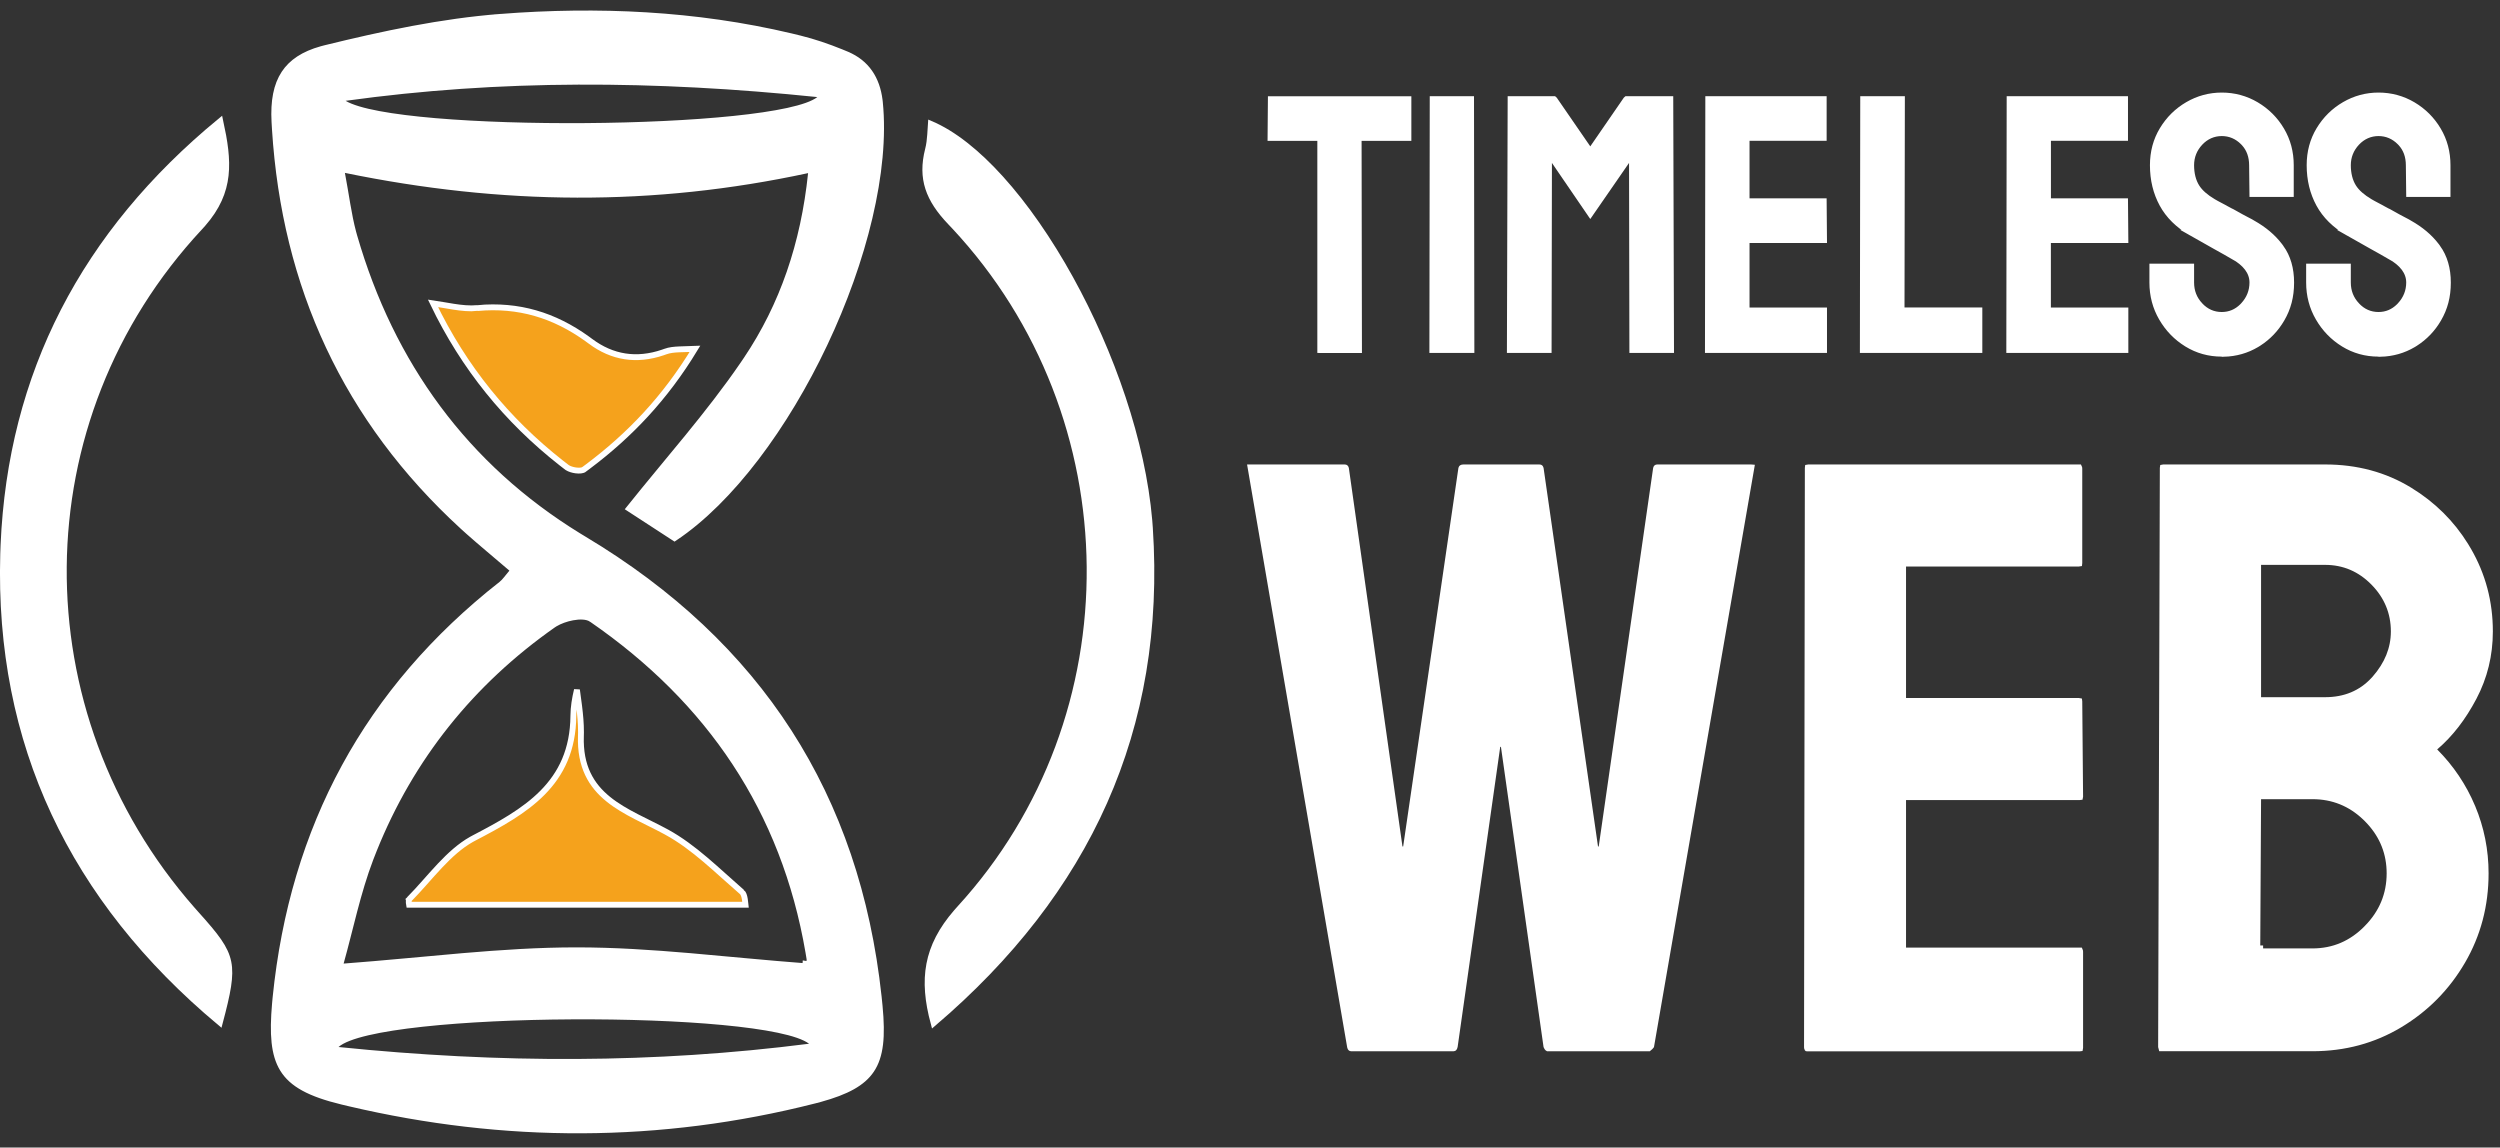 <svg width="427" height="196" viewBox="0 0 427 196" fill="none" xmlns="http://www.w3.org/2000/svg">
<rect x="0" y="0" width="427" height="196" fill="#333333" stroke="none"/>
<g clip-path="url(#clip0_251_240)">
<path d="M85.488 2.878C102.121 1.602 118.759 2.331 135.081 6.191L136.659 6.575H136.66C139.03 7.163 141.374 7.965 143.653 8.888L144.625 9.29V9.291C148.044 10.73 149.787 13.476 150.243 17.124L150.283 17.48C151.455 29.143 147.539 44.584 140.838 58.75C134.199 72.785 124.875 85.46 115.207 91.911C112.511 90.154 109.759 88.371 107.445 86.861C114.015 78.642 121.031 70.804 126.901 62.235L127.475 61.389C133.676 52.163 137.27 41.652 138.517 29.621L138.588 28.936L137.915 29.081C111.507 34.775 85.747 34.537 59.01 29.04L58.279 28.89L58.419 29.624C59.122 33.306 59.511 36.603 60.338 39.702L60.509 40.319C66.842 62.235 79.495 79.649 98.856 91.547L99.783 92.109C129.673 110.014 146.371 135.922 150.076 170.218L150.242 171.857C150.736 177.054 150.429 180.396 148.833 182.77C147.34 184.989 144.648 186.467 140.068 187.727L139.126 187.976C112.708 194.698 86.145 194.668 59.697 188.464L58.438 188.164C52.911 186.825 49.857 185.184 48.271 182.57C46.77 180.098 46.511 176.645 46.967 171.436L47.067 170.37C50.004 141.332 62.687 117.797 85.648 99.763L85.649 99.764C85.95 99.528 86.196 99.246 86.454 98.93C86.718 98.605 86.994 98.245 87.389 97.786L88.099 96.96H87.184C84.593 94.734 82.24 92.803 80.005 90.814L79.038 89.941C59.075 71.635 48.651 48.882 46.954 22.083L46.879 20.804C46.692 17.28 47.193 14.562 48.541 12.523C49.797 10.622 51.837 9.243 54.927 8.381L55.559 8.216C65.412 5.797 75.441 3.656 85.489 2.879L85.488 2.878ZM97.71 173.606C88.561 173.657 79.43 174.078 72.149 174.869C68.51 175.264 65.322 175.753 62.821 176.337C61.571 176.629 60.482 176.946 59.591 177.292C58.707 177.635 57.983 178.018 57.489 178.455L56.633 179.211L57.769 179.327C85.402 182.151 111.831 182.141 138.253 178.766L139.472 178.61L138.491 177.87C137.435 177.075 135.466 176.431 132.922 175.898C130.35 175.36 127.102 174.918 123.415 174.57C116.037 173.875 106.858 173.556 97.71 173.606ZM99.566 105.328C99.011 105.291 98.398 105.343 97.79 105.457C96.732 105.654 95.627 106.048 94.799 106.543L94.462 106.761C80.513 116.561 70.229 129.386 63.894 145.11L63.292 146.642C61.072 152.458 59.824 158.687 58.209 164.445L58.016 165.132L58.727 165.078C72.746 164.025 85.594 162.31 98.47 162.31C111.366 162.31 124.222 164.035 137.542 165.028L137.573 164.619L138.054 164.698C138.044 164.727 138.035 164.746 138.045 164.724C138.057 164.7 138.055 164.704 138.073 164.667C138.097 164.617 138.131 164.545 138.164 164.462C138.215 164.329 138.283 164.117 138.274 163.883L138.265 163.781L138.264 163.771L138.073 162.615C133.928 138.411 121.189 119.65 101.064 105.778H101.063C100.648 105.491 100.112 105.365 99.566 105.328ZM139.651 16.083C111.82 13.22 85.399 13.058 58.961 16.725L57.551 16.92L58.774 17.649C59.988 18.374 62.062 18.97 64.705 19.464C67.367 19.962 70.671 20.367 74.389 20.684C81.828 21.316 90.961 21.593 100.031 21.525C109.1 21.458 118.117 21.045 125.319 20.299C128.919 19.926 132.076 19.468 134.563 18.925C135.807 18.653 136.891 18.359 137.785 18.04C138.671 17.723 139.4 17.372 139.909 16.974L140.884 16.209L139.651 16.083Z" fill="white" stroke="white"/>
<path d="M158.99 21.158C162.853 22.8 166.926 26.053 170.918 30.466C175.119 35.109 179.201 41.005 182.83 47.571C189.862 60.298 195.157 75.492 196.303 88.882L196.401 90.173C198.672 124.573 185.71 152.363 159.466 174.774C158.453 171.013 158.148 167.752 158.726 164.7C159.304 161.651 160.771 158.765 163.374 155.768L163.909 155.167C193.962 122.329 193.342 71.219 163.033 38.709L162.311 37.945C160.426 35.971 159.17 34.102 158.534 32.126C157.9 30.157 157.869 28.04 158.504 25.544C158.721 24.705 158.813 23.845 158.874 23C158.919 22.368 158.946 21.763 158.99 21.158Z" fill="white" stroke="white"/>
<path d="M37.624 20.675C38.38 24.152 38.854 27.134 38.541 29.946C38.227 32.756 37.125 35.428 34.657 38.252L34.144 38.819C3.455 71.743 3.279 121.688 32.844 155.352L33.548 156.144C36.899 159.872 38.519 161.908 39.007 164.36C39.477 166.717 38.911 169.516 37.548 174.654C12.344 153.582 -0.388 126.956 0.544 94.646L0.6 93.091C1.842 63.877 14.363 39.828 37.624 20.675Z" fill="white" stroke="white"/>
<path d="M73.954 51.809C75.182 51.989 76.323 52.209 77.46 52.385C78.851 52.601 80.203 52.744 81.546 52.618L81.545 52.617C88.574 51.97 94.677 53.835 100.306 57.891L100.85 58.29V58.291C104.57 61.075 108.73 61.725 113.208 60.203L113.643 60.049C114.35 59.788 115.143 59.704 116.135 59.666C116.872 59.637 117.729 59.633 118.693 59.587C113.597 67.994 107.54 74.341 100.428 79.677L99.714 80.207L99.713 80.207C99.631 80.268 99.469 80.332 99.213 80.363C98.966 80.393 98.671 80.388 98.361 80.348C97.803 80.276 97.274 80.101 96.937 79.894L96.805 79.804L96.803 79.802L95.872 79.082C86.545 71.759 79.239 62.793 73.954 51.809Z" fill="#F5A21C" stroke="white"/>
<path d="M98.543 117.818C98.668 118.743 98.797 119.665 98.91 120.57C99.098 122.088 99.24 123.589 99.233 125.076L99.22 125.713C99.13 128.312 99.567 130.424 100.401 132.185C101.234 133.946 102.451 135.329 103.883 136.492C105.311 137.651 106.961 138.596 108.663 139.478C110.387 140.372 112.119 141.178 113.831 142.108V142.109C118.557 144.685 122.51 148.701 126.732 152.368V152.367C126.975 152.579 127.127 153.006 127.22 153.593C127.264 153.871 127.291 154.15 127.318 154.419C127.322 154.456 127.327 154.493 127.331 154.53H69.871C69.851 154.415 69.832 154.293 69.82 154.172C69.804 154.013 69.802 153.876 69.817 153.77C69.832 153.658 69.859 153.638 69.848 153.649L69.847 153.648C70.761 152.721 71.648 151.737 72.524 150.752C73.403 149.763 74.272 148.775 75.165 147.831C76.84 146.059 78.57 144.47 80.527 143.367L80.921 143.153C85.287 140.873 89.522 138.575 92.666 135.392C95.835 132.185 97.889 128.09 97.93 122.255C97.943 120.789 98.177 119.316 98.543 117.818Z" fill="#F5A21C" stroke="white"/>
<path d="M240.56 16.94V23.56H232.06V24.061L232.12 59.79H225.75V59.78H225.5V23.56H217.002L217.058 16.94H240.56Z" fill="white" stroke="white"/>
<path d="M251.26 16.93L251.32 59.78H244.64L244.7 16.93H251.26Z" fill="white" stroke="white"/>
<path d="M265.441 16.93C265.449 16.936 265.466 16.95 265.491 16.982L271.208 25.284L271.62 25.881L272.031 25.284L277.748 16.981C277.772 16.95 277.79 16.936 277.798 16.93H285.291L285.419 59.78H278.8L278.74 27.83L278.737 26.231L277.828 27.546L271.621 36.528L265.482 27.548L264.573 26.217L264.57 27.83L264.51 59.78H257.881L258.009 16.93H265.441Z" fill="white" stroke="white"/>
<path d="M311.49 16.93V23.55H298.32V34.38H311.492L311.548 41.001H298.32V53.03H311.55V59.78H291.71L291.77 16.93H311.49Z" fill="white" stroke="white"/>
<path d="M324.85 16.93L324.79 52.519L324.789 53.02H338.08V59.78H318.17L318.229 16.93H324.85Z" fill="white" stroke="white"/>
<path d="M362.96 16.93V23.55H349.8V34.38H362.962L363.018 41.001H349.791V53.03H363.02V59.78H343.18L343.24 16.93H362.96Z" fill="white" stroke="white"/>
<path d="M379.49 16.31C381.583 16.31 383.584 16.847 385.375 17.91C387.173 18.977 388.603 20.407 389.67 22.206C390.732 23.994 391.271 25.995 391.271 28.22V33.14H384.707L384.65 28.214C384.649 26.732 384.209 25.469 383.3 24.471L383.111 24.275C382.103 23.267 380.878 22.74 379.48 22.74C378.08 22.74 376.787 23.288 375.773 24.379C374.77 25.459 374.25 26.74 374.25 28.22C374.25 29.638 374.555 30.927 375.208 31.957C375.782 32.862 376.737 33.688 378.028 34.455L378.602 34.78C378.836 34.923 379.254 35.145 379.838 35.442V35.443C380.446 35.762 381.103 36.11 381.817 36.507V36.506C382.529 36.907 383.174 37.262 383.753 37.556C384.329 37.849 384.638 38.024 384.735 38.091L384.755 38.104L384.775 38.116C386.694 39.194 388.22 40.478 389.368 41.986L389.593 42.291L389.594 42.291C390.742 43.892 391.33 45.875 391.33 48.27C391.33 50.667 390.791 52.65 389.728 54.479C388.726 56.202 387.407 57.583 385.766 58.635L385.435 58.84C383.743 59.844 381.88 60.378 379.838 60.434L379.83 60.41H379.47C377.29 60.41 375.311 59.854 373.522 58.754C371.724 57.648 370.292 56.169 369.223 54.329C368.159 52.498 367.62 50.475 367.62 48.251V45.53H374.25V48.251C374.25 49.763 374.756 51.065 375.773 52.15V52.151C376.786 53.24 378.038 53.791 379.48 53.791C380.837 53.79 382.013 53.294 382.994 52.32L383.188 52.119L383.189 52.117C384.19 51.019 384.71 49.73 384.71 48.251C384.71 46.441 383.519 44.956 381.436 43.785H381.437C380.765 43.404 379.71 42.822 378.284 42.024C376.854 41.224 375.517 40.476 374.26 39.757H374.261C372.018 38.456 370.379 36.829 369.319 34.881C368.253 32.921 367.71 30.705 367.71 28.22C367.71 25.955 368.258 23.936 369.338 22.149C370.425 20.35 371.865 18.93 373.662 17.882C375.456 16.837 377.399 16.31 379.49 16.31Z" fill="white" stroke="white"/>
<path d="M406.26 16.31C408.353 16.31 410.354 16.847 412.145 17.91C413.943 18.977 415.373 20.407 416.44 22.206C417.502 23.994 418.041 25.995 418.041 28.22V33.14H411.477L411.42 28.214C411.419 26.732 410.979 25.469 410.07 24.471L409.881 24.275C408.873 23.267 407.648 22.74 406.25 22.74C404.85 22.74 403.557 23.288 402.543 24.379C401.54 25.459 401.02 26.74 401.02 28.22C401.02 29.638 401.325 30.927 401.978 31.957C402.552 32.862 403.508 33.688 404.798 34.455L405.372 34.78C405.606 34.923 406.024 35.145 406.608 35.442V35.443C407.216 35.762 407.873 36.11 408.587 36.507V36.506C409.299 36.907 409.944 37.262 410.523 37.556C411.099 37.849 411.408 38.024 411.505 38.091L411.525 38.104L411.545 38.116C413.464 39.194 414.99 40.478 416.138 41.986L416.363 42.291L416.364 42.291C417.512 43.892 418.1 45.875 418.1 48.27C418.1 50.667 417.561 52.65 416.498 54.479C415.496 56.202 414.177 57.583 412.536 58.635L412.205 58.84C410.513 59.844 408.65 60.378 406.608 60.434L406.6 60.41H406.24C404.06 60.41 402.081 59.854 400.292 58.754C398.494 57.648 397.062 56.169 395.993 54.329C394.929 52.498 394.39 50.475 394.39 48.251V45.53H401.02V48.251C401.02 49.763 401.526 51.065 402.543 52.15V52.151C403.556 53.24 404.808 53.791 406.25 53.791C407.607 53.79 408.783 53.294 409.764 52.32L409.958 52.119L409.959 52.117C410.96 51.019 411.48 49.73 411.48 48.251C411.48 46.441 410.289 44.956 408.206 43.785H408.207C407.535 43.404 406.48 42.822 405.054 42.024C403.625 41.224 402.287 40.476 401.03 39.757H401.031C398.788 38.456 397.149 36.829 396.089 34.881C395.023 32.921 394.48 30.705 394.48 28.22C394.48 25.955 395.028 23.936 396.108 22.149C397.195 20.35 398.635 18.93 400.432 17.882C402.226 16.837 404.169 16.31 406.26 16.31Z" fill="white" stroke="white"/>
<path d="M229.66 79.83C229.765 79.83 229.801 79.855 229.812 79.864C229.825 79.874 229.86 79.909 229.89 80.017L239.105 145.07L240.095 145.072L249.59 80.009C249.61 79.936 249.64 79.909 249.665 79.892C249.701 79.867 249.786 79.83 249.96 79.83H262.92C263.025 79.83 263.061 79.855 263.072 79.864C263.084 79.874 263.12 79.909 263.15 80.016L272.505 145.071H273.495L282.85 80.009C282.876 79.909 282.91 79.875 282.922 79.865C282.934 79.856 282.972 79.83 283.08 79.83H299.06C299.093 79.83 299.121 79.832 299.145 79.834L282.024 178.654C281.963 178.738 281.837 178.873 281.604 179.061H264.36C264.359 179.061 264.36 179.06 264.358 179.06C264.354 179.058 264.34 179.05 264.316 179.026C264.267 178.977 264.2 178.88 264.125 178.704L256.795 127.069H255.805L248.47 178.738C248.432 178.923 248.378 178.999 248.351 179.026C248.336 179.041 248.314 179.061 248.24 179.061H230.81C230.734 179.061 230.709 179.04 230.693 179.024C230.674 179.005 230.639 178.959 230.609 178.862L230.582 178.748L213.593 79.83H229.66Z" fill="white" stroke="white"/>
<path d="M308.85 79.83H355.07C355.091 79.83 355.106 79.831 355.115 79.833H355.117C355.127 79.853 355.149 79.913 355.149 80.05V96.18C355.149 96.212 355.144 96.235 355.142 96.251C355.126 96.254 355.103 96.26 355.07 96.26H325.05V119.72H355.07C355.103 119.72 355.126 119.725 355.142 119.728C355.144 119.743 355.149 119.766 355.149 119.8V119.805L355.29 136.074C355.29 136.105 355.284 136.127 355.281 136.142C355.266 136.144 355.243 136.15 355.21 136.15H325.05V162.35H355.21C355.231 162.35 355.246 162.352 355.256 162.354H355.257C355.266 162.373 355.29 162.434 355.29 162.57V178.99C355.29 179.023 355.284 179.046 355.281 179.062C355.266 179.064 355.243 179.07 355.21 179.07H309.904L309.914 179.061H308.71C308.689 179.061 308.674 179.058 308.664 179.057C308.663 179.056 308.662 179.056 308.661 179.056C308.651 179.034 308.63 178.973 308.63 178.841L308.77 79.911V79.91C308.77 79.877 308.775 79.854 308.777 79.838C308.793 79.835 308.816 79.83 308.85 79.83Z" fill="white" stroke="white"/>
<path d="M369.48 79.83H397.13C402.516 79.83 407.324 81.129 411.559 83.717C415.543 86.152 418.737 89.309 421.137 93.193L421.607 93.98V93.981C424.062 98.222 425.28 102.845 425.28 107.84C425.28 111.891 424.359 115.651 422.528 119.127C420.682 122.631 418.489 125.457 415.946 127.619L415.534 127.97L415.916 128.353C418.65 131.097 420.774 134.253 422.289 137.843V137.844C423.793 141.432 424.55 145.206 424.55 149.17C424.55 154.655 423.222 159.657 420.588 164.178C417.941 168.715 414.38 172.325 409.892 175.021C405.414 177.712 400.444 179.05 394.959 179.05H369.139C369.129 179.024 369.11 178.963 369.11 178.842L369.4 79.911V79.91C369.4 79.877 369.405 79.854 369.408 79.838C369.423 79.835 369.447 79.83 369.48 79.83ZM385.69 136.497L385.55 161.987L386.04 161.989V162.49H394.97C398.569 162.49 401.667 161.163 404.257 158.521L404.256 158.52C406.846 155.889 408.14 152.764 408.14 149.17C408.14 145.799 406.993 142.867 404.723 140.379L404.254 139.888L404.253 139.887L404.009 139.647C401.468 137.215 398.453 136 394.97 136H385.693L385.69 136.497ZM385.69 118.58H384.971L385.827 119.434L385.836 119.444L386.69 120.296V119.58H397.12C400.502 119.58 403.284 118.432 405.43 116.108L405.636 115.88C407.765 113.452 408.86 110.767 408.86 107.85C408.86 104.646 407.706 101.851 405.407 99.51C403.106 97.168 400.339 95.981 397.13 95.981H385.69V118.58Z" fill="white" stroke="white"/>
</g>
<defs>
<clipPath id="clip0_251_240">
<rect width="426.1" height="195.02" fill="white"/>
</clipPath>
</defs>
</svg>

